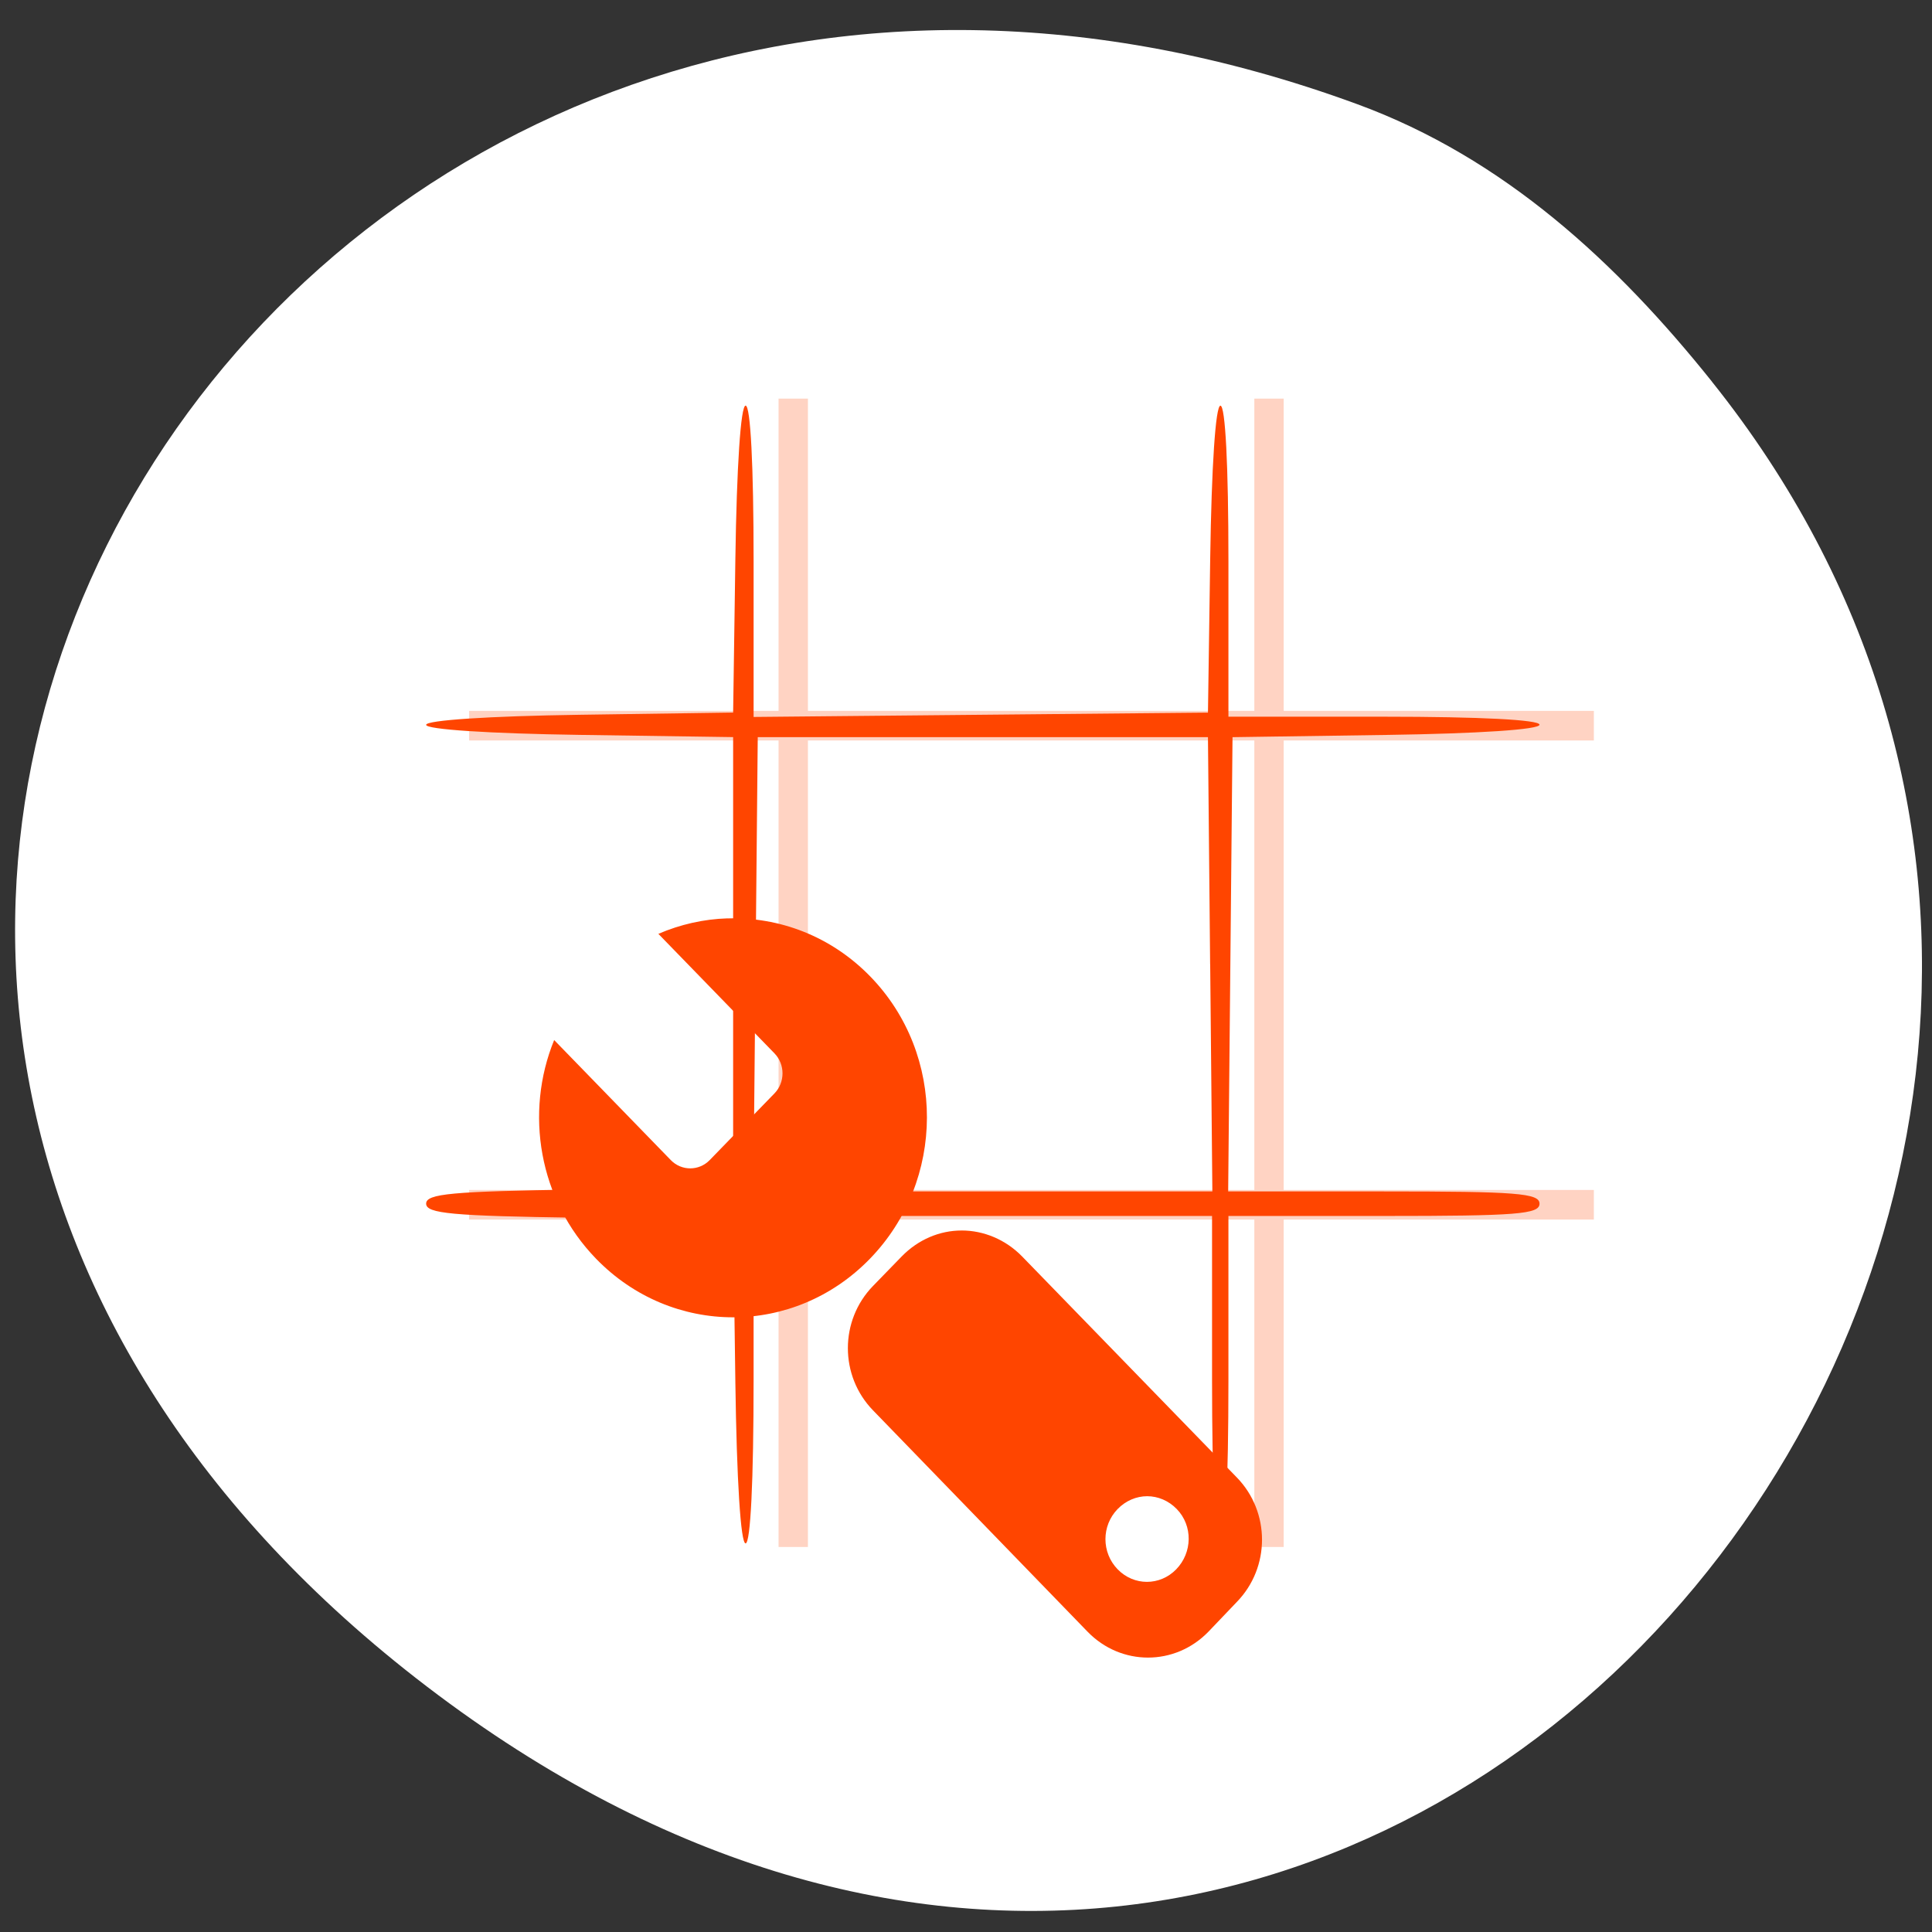 <svg xmlns="http://www.w3.org/2000/svg" viewBox="0 0 256 256"><rect x="0" y="0" width="256" height="256" fill="#333333" stroke="none"/><g transform="matrix(0.987 0 0 0.978 1.995 -773.72)" style="color:#000"><path d="m 227.81 842.84 c 87.44 110.33 -44.799 277.31 -174.02 175.62 -122.38 -96.3 -16.907 -266.34 126.43 -213.21 19.694 7.299 34.821 21.468 47.595 37.586 z" style="fill:#fff"/><g style="fill:#ff4500"><path d="m 102.5 845.13 v 42.31 h -41.538 v 4.01 h 41.538 v 60.898 h -41.538 v 4.01 h 41.538 v 44.36 h 3.942 v -44.36 h 59.932 v 44.36 h 3.942 v -44.36 h 41.639 v -4.01 h -41.639 v -60.898 h 41.639 v -4.01 h -41.639 v -42.31 h -3.942 v 42.31 h -59.932 v -42.31 h -3.942 z m 3.942 46.32 h 59.932 v 60.898 h -59.932 v -60.898 z" style="fill-opacity:0.235"/><path d="m 96.7 978.32 l -0.298 -21.901 l -20.607 -0.302 c -17.17 -0.251 -20.607 -0.571 -20.607 -1.916 0 -1.345 3.437 -1.665 20.607 -1.916 l 20.607 -0.302 v -30.495 v -30.495 l -20.607 -0.302 c -12.163 -0.178 -20.607 -0.736 -20.607 -1.362 0 -0.626 8.445 -1.184 20.607 -1.362 l 20.607 -0.302 l 0.299 -20.792 c 0.181 -12.604 0.722 -20.792 1.374 -20.792 0.663 0 1.075 8.09 1.075 21.09 v 21.09 l 30.499 -0.295 l 30.499 -0.295 l 0.299 -20.792 c 0.181 -12.604 0.722 -20.792 1.374 -20.792 0.663 0 1.075 8.08 1.075 21.07 v 21.07 h 20.882 c 12.875 0 20.882 0.416 20.882 1.084 0 0.657 -8.116 1.203 -20.607 1.386 l -20.607 0.302 l -0.292 30.773 l -0.292 30.773 h 20.899 c 17.845 0 20.899 0.243 20.899 1.663 0 1.42 -3.053 1.663 -20.882 1.663 h -20.882 v 22.18 c 0 14.05 -0.403 22.18 -1.099 22.18 -0.696 0 -1.099 -8.132 -1.099 -22.18 v -22.18 h -30.774 h -30.774 v 22.18 c 0 13.727 -0.41 22.18 -1.076 22.18 -0.655 0 -1.192 -8.56 -1.374 -21.901 z m 63.739 -56.55 l -0.292 -30.773 h -30.22 h -30.22 l -0.292 30.773 l -0.292 30.773 h 30.808 h 30.808 l -0.292 -30.773 z"/></g><path d="m 95.62 915.55 c -3.154 0.099 -6.301 0.814 -9.256 2.097 l 15.589 16.193 c 1.437 1.492 1.437 3.93 0 5.422 l -8.699 9.04 c -1.437 1.493 -3.783 1.493 -5.22 0 l -15.659 -16.266 c -3.986 9.837 -2.076 21.628 5.637 29.641 10.171 10.566 26.574 10.566 36.745 0 10.171 -10.565 10.24 -27.678 0.07 -38.24 -5.29 -5.496 -12.27 -8.11 -19.21 -7.88 z m 31.456 42.29 c -2.933 0 -5.825 1.208 -8.07 3.542 l -3.828 3.976 c -4.495 4.669 -4.495 12.175 0 16.845 l 28.812 30 c 4.495 4.67 11.72 4.67 16.215 0 l 3.828 -4.048 c 4.495 -4.669 4.495 -12.175 0 -16.845 l -28.812 -29.93 c -2.247 -2.335 -5.209 -3.542 -8.142 -3.542 z m 24.914 36 c 1.437 0 2.875 0.601 3.967 1.735 2.184 2.268 2.114 5.901 -0.07 8.169 -2.184 2.268 -5.681 2.268 -7.864 0 -2.184 -2.268 -2.184 -5.901 0 -8.169 1.092 -1.134 2.53 -1.735 3.967 -1.735 z" style="fill:#ff4500"/></g></svg>
